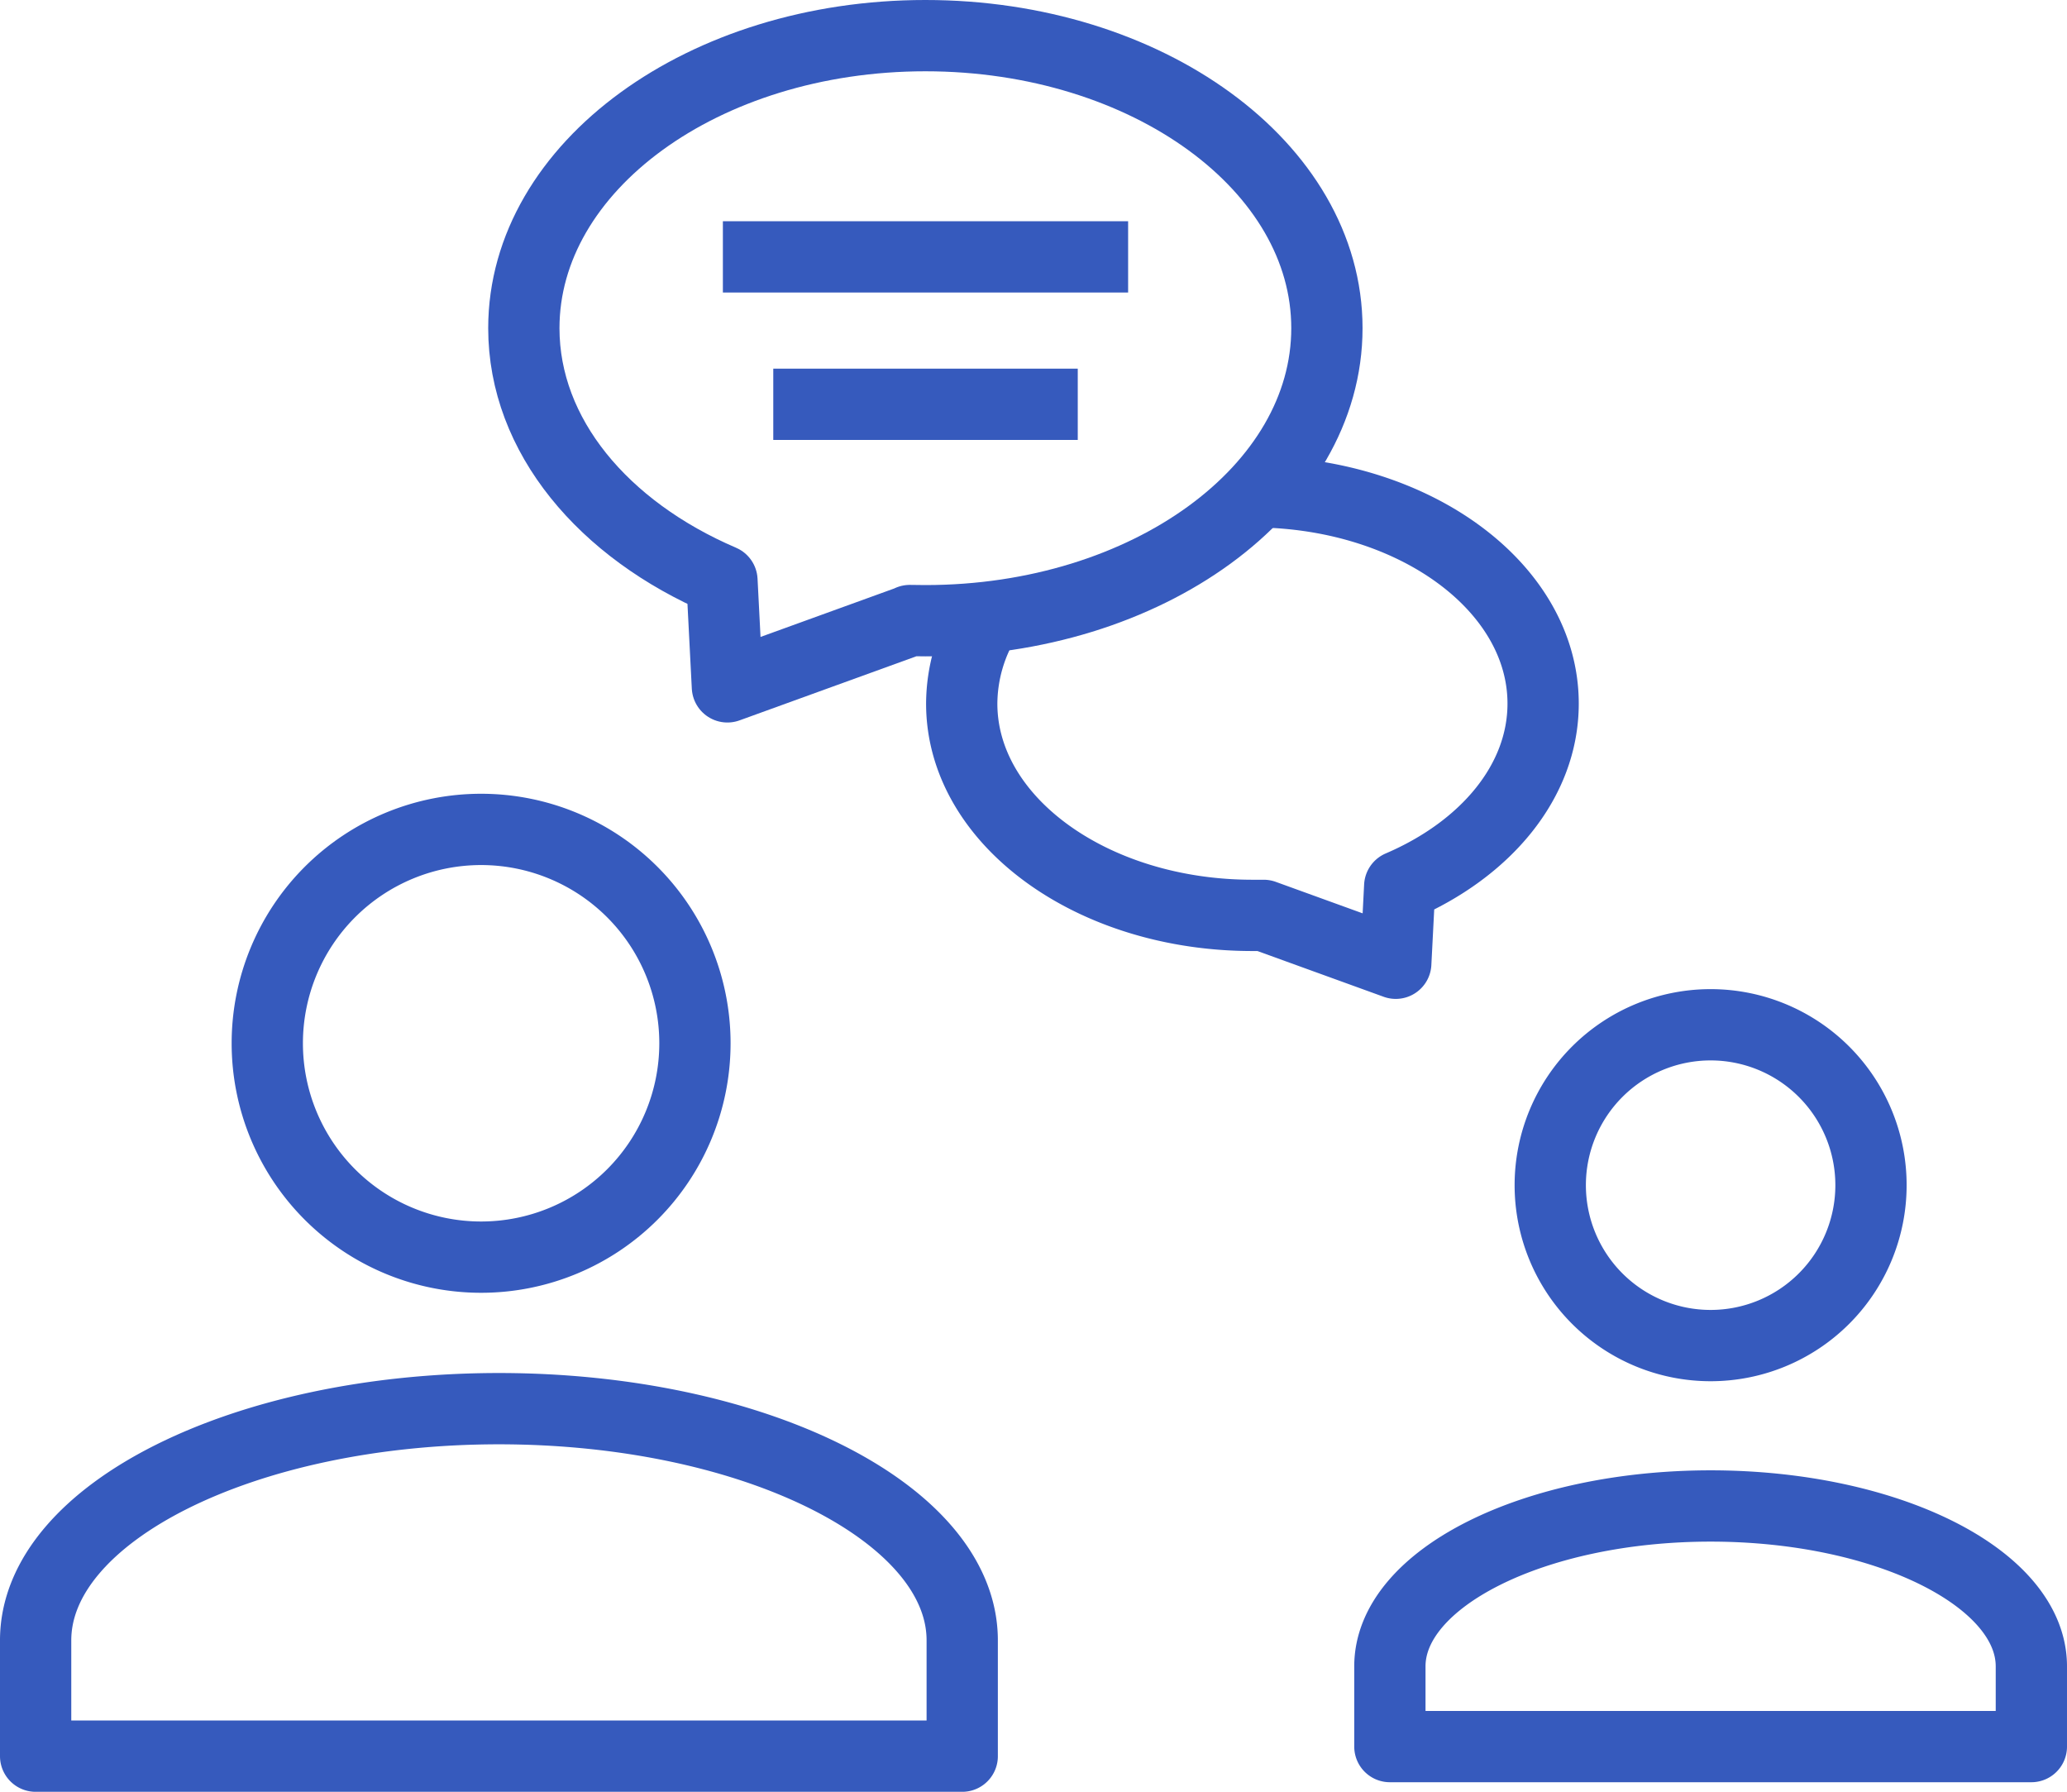 <svg xmlns="http://www.w3.org/2000/svg" width="58" height="50.27" viewBox="0 0 58 50.27">
  <g id="Group_6844" data-name="Group 6844" transform="translate(-352.638 -366.857)">
    <g id="Group_6844-2" data-name="Group 6844">
      <path id="Union_1" data-name="Union 1" d="M353.638,416.126v-3.249c0-3.575,5.85-6.5,13-6.5s13,2.925,13,6.5v3.249Zm18.5-20a6,6,0,1,0-6,6A6,6,0,0,0,372.138,396.127Z" fill="none" stroke="#365abd" stroke-linejoin="round" stroke-width="2"/>
    </g>
    <path id="Union_1-2" data-name="Union 1" d="M391.638,415.857v-2.25c0-2.475,4.05-4.5,9-4.5s9,2.025,9,4.5v2.25Zm4.5-15.75a4.5,4.5,0,1,1,4.5,4.5A4.5,4.5,0,0,1,396.138,400.107Z" fill="none" stroke="#365abd" stroke-linejoin="round" stroke-width="2"/>
    <g id="Group_6846" data-name="Group 6846">
      <g id="Group_6845" data-name="Group 6845">
        <line id="Line_487" data-name="Line 487" x2="11.371" transform="translate(372.922 374.064)" fill="none" stroke="#365abd" stroke-linejoin="round" stroke-width="2"/>
        <line id="Line_488" data-name="Line 488" x2="8.544" transform="translate(374.336 378.199)" fill="none" stroke="#365abd" stroke-linejoin="round" stroke-width="2"/>
        <g id="Group_6808-2" data-name="Group 6808-2">
          <path id="Path_10465" data-name="Path 10465" d="M378.167,384.266c.145,0,.29.005.437.005,6.222,0,11.267-3.674,11.267-8.207s-5.045-8.207-11.267-8.207-11.267,3.674-11.267,8.207c0,3.016,2.232,5.653,5.559,7.078h0l.153,2.985,5.118-1.855Z" fill="none" stroke="#365abd" stroke-linejoin="round" stroke-width="2"/>
        </g>
      </g>
      <g id="Group_6808-2-2" data-name="Group 6808-2">
        <path id="Path_10465-2" data-name="Path 10465" d="M380.329,384.175a4.607,4.607,0,0,0-.705,2.421c0,3.281,3.652,5.942,8.157,5.942.106,0,.211,0,.316,0v0l3.706,1.343.111-2.161h0c2.408-1.031,4.024-2.941,4.024-5.124,0-3.242-3.563-5.877-7.992-5.941" fill="none" stroke="#365abd" stroke-linejoin="round" stroke-width="2"/>
      </g>
    </g>
  </g>
</svg>